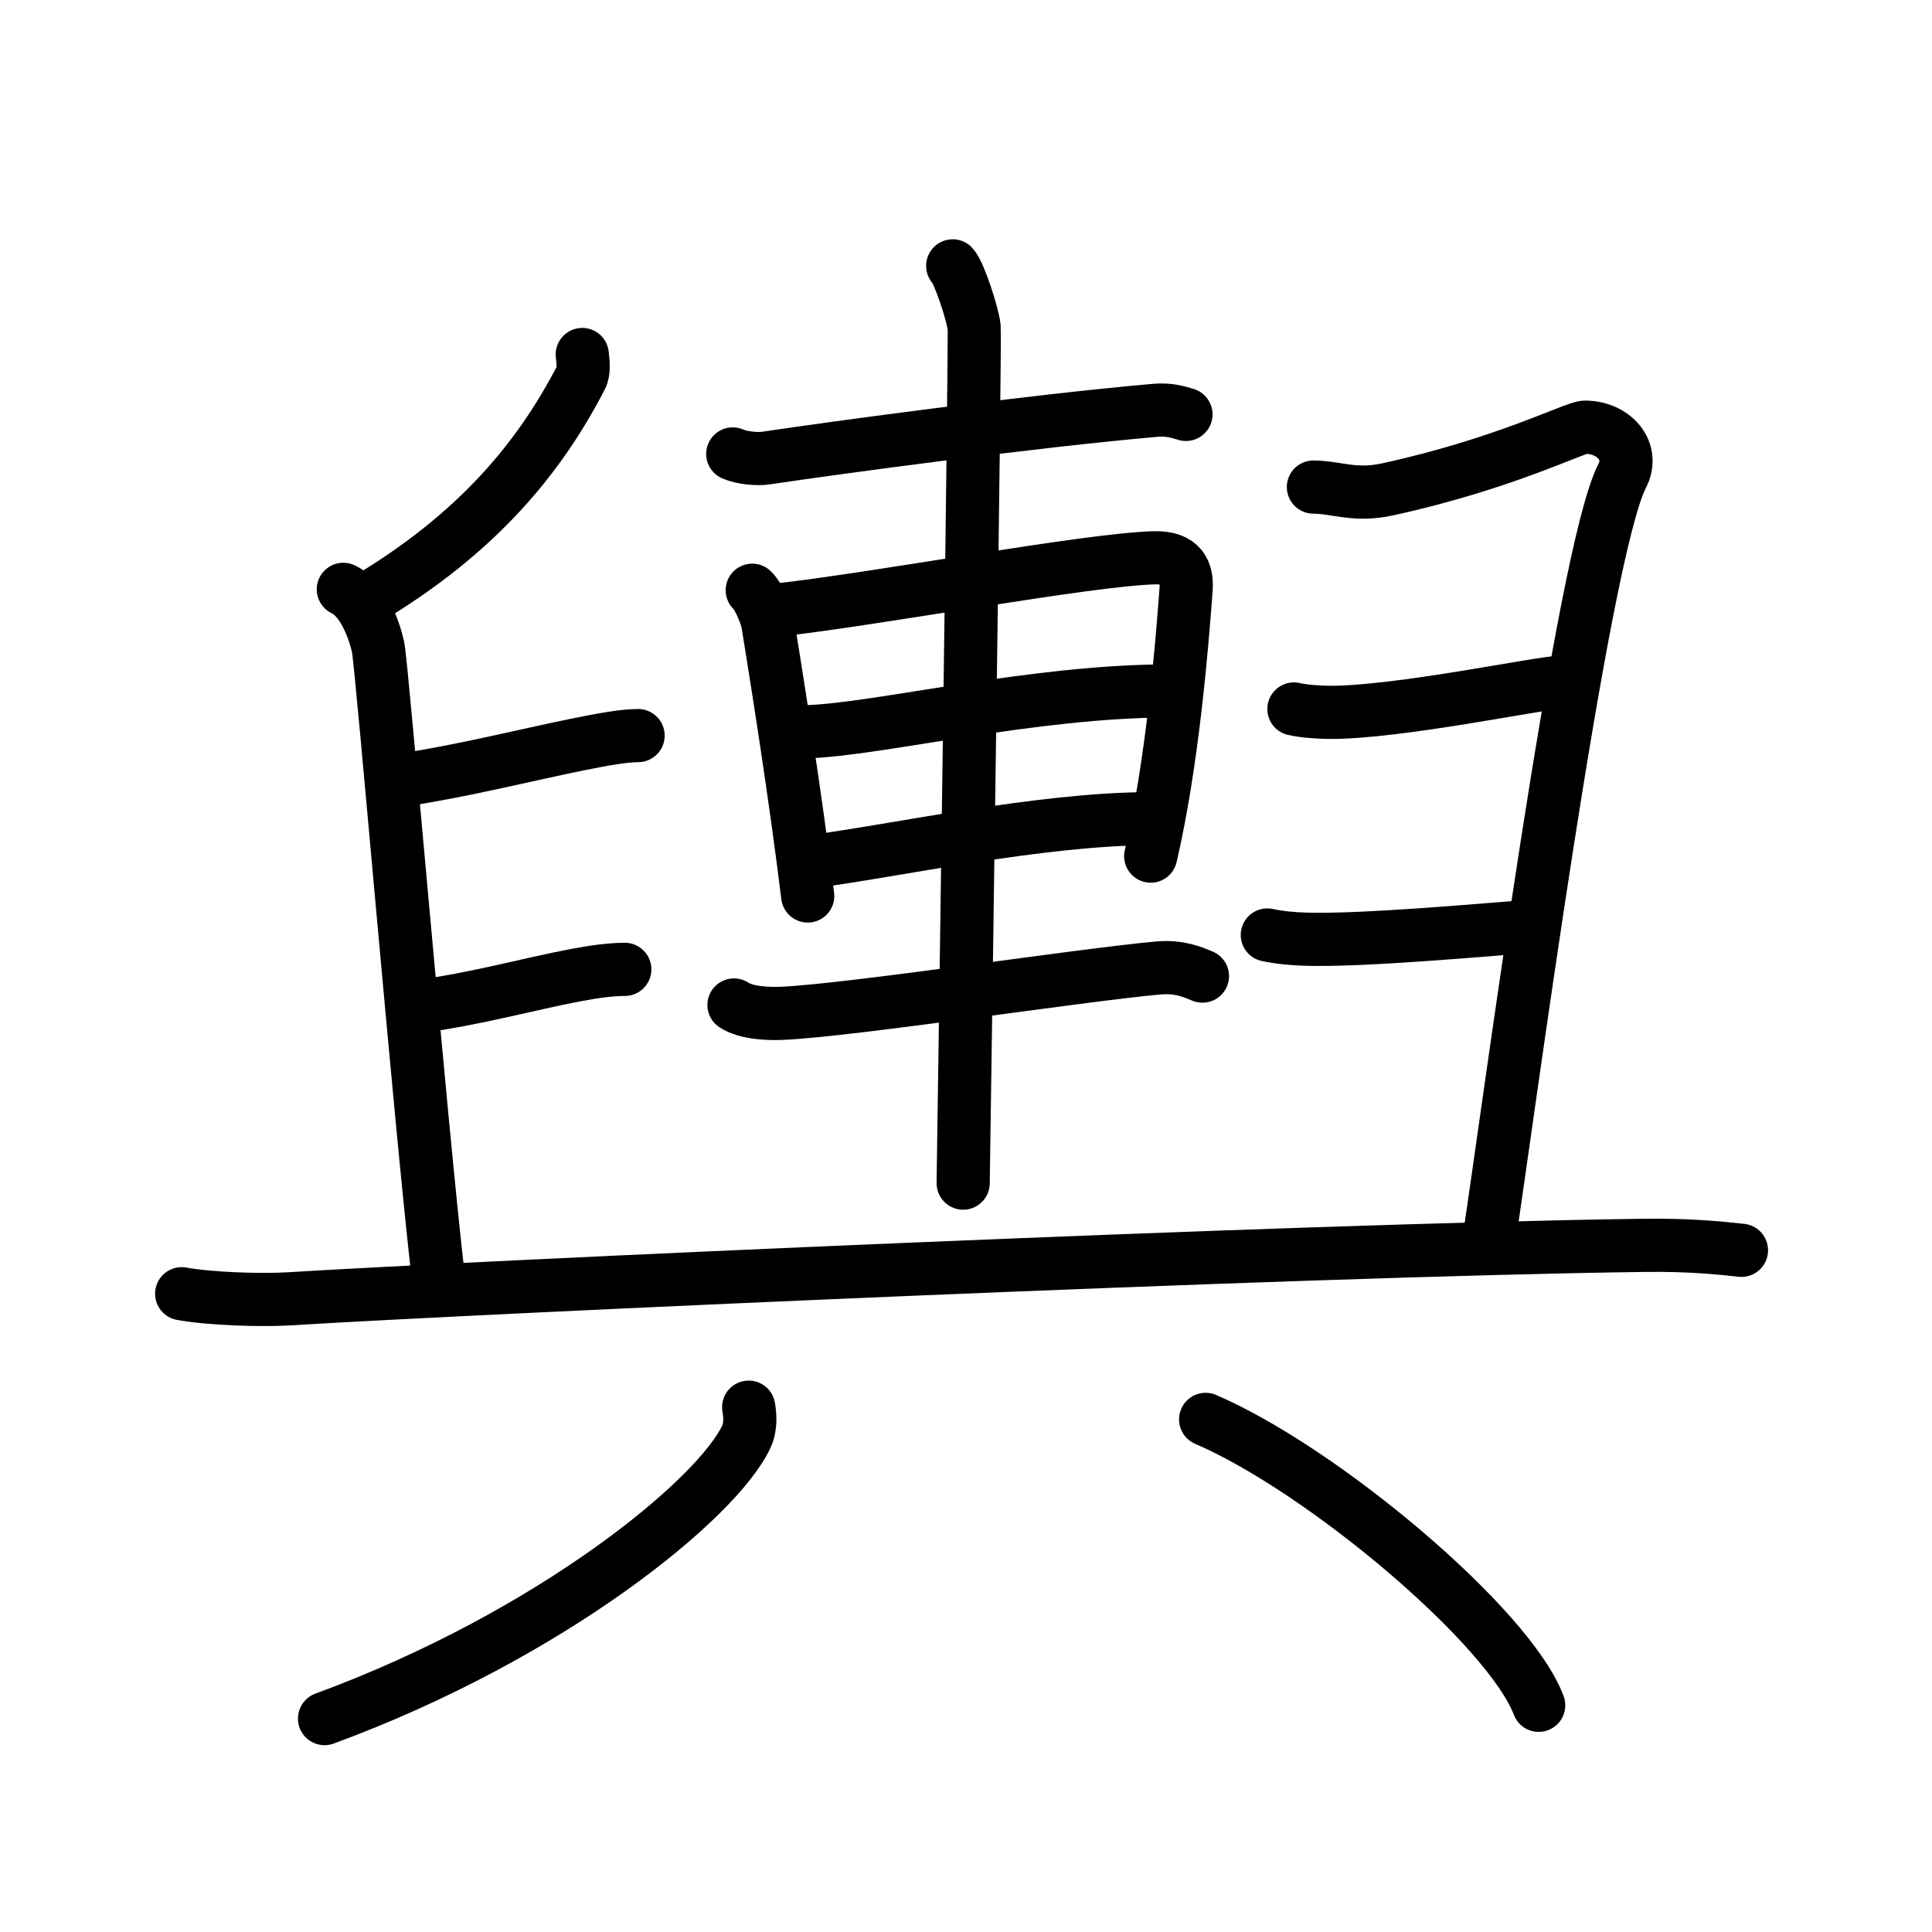<svg xmlns="http://www.w3.org/2000/svg" width="109" height="109" viewBox="0 0 109 109"><g xmlns:kvg="http://kanjivg.tagaini.net" id="kvg:StrokePaths_08f3f" style="fill:none;stroke:#000000;stroke-width:3;stroke-linecap:round;stroke-linejoin:round;"><g id="kvg:08f3f" kvg:element="&#36671;"><g id="kvg:08f3f-g1" kvg:position="top"><g id="kvg:08f3f-g2" kvg:element="&#33276;" kvg:part="1"><path id="kvg:08f3f-s1" kvg:type="&#12754;" d="M32.85,20c0.03,0.33,0.13,0.94-0.07,1.3c-2.37,4.58-5.87,8.79-12.04,12.49"/><path id="kvg:08f3f-s2" kvg:type="&#12753;" d="M19.37,33.25c1.09,0.5,1.74,2.25,1.96,3.25c0.22,1,2.42,27.25,3.42,35.75"/><path id="kvg:08f3f-s3" kvg:type="&#12752;" d="M22.75,44c3.29-0.49,7-1.42,9.81-1.99c1.46-0.3,2.67-0.51,3.44-0.51"/></g><path id="kvg:08f3f-s4" kvg:type="&#12752;" d="M23.5,56.8c3.2-0.4,6.4-1.3,8.96-1.78c1.05-0.2,1.99-0.33,2.79-0.33"/><g id="kvg:08f3f-g3" kvg:element="&#36554;" kvg:radical="tradit"><path id="kvg:08f3f-s5" kvg:type="&#12752;" d="M41.34,25.61c0.5,0.23,1.41,0.31,1.9,0.23c4.01-0.6,14.89-2.07,21.93-2.69c0.83-0.07,1.32,0.11,1.74,0.23"/><path id="kvg:08f3f-s6" kvg:type="&#12753;" d="M42.44,33.3c0.36,0.31,0.81,1.46,0.88,1.87c0.48,2.95,1.57,9.8,2.25,15.38"/><path id="kvg:08f3f-s7" kvg:type="&#12757;a" d="M43.82,34.42c5.45-0.59,17.59-2.86,21.31-2.95c1.54-0.04,1.85,0.81,1.79,1.73c-0.23,3.18-0.78,9.89-2,15.1"/><path id="kvg:08f3f-s8" kvg:type="&#12752;a" d="M45.6,41.28c4.11-0.15,12.68-2.3,20.42-2.3"/><path id="kvg:08f3f-s9" kvg:type="&#12752;a" d="M45.6,48.64c4.77-0.61,13.09-2.45,19.31-2.45"/><path id="kvg:08f3f-s10" kvg:type="&#12752;" d="M41.41,56.7c0.71,0.47,1.99,0.5,2.71,0.47C48,57,61,55,65.36,54.61c1.18-0.1,1.89,0.22,2.48,0.46"/><path id="kvg:08f3f-s11" kvg:type="&#12753;" d="M53.75,15c0.36,0.37,1.14,2.74,1.21,3.47c0.07,0.73-0.55,43.71-0.62,48.28"/></g><g id="kvg:08f3f-g4" kvg:element="&#33276;" kvg:part="2"><path id="kvg:08f3f-s12" kvg:type="&#12757;" d="M74.1,27.48c1.4,0.02,2.34,0.54,4.23,0.12c6.57-1.44,10.52-3.5,11.09-3.5c1.61,0,2.83,1.33,2.1,2.75C89.25,31.25,85,63.5,84,70"/><path id="kvg:08f3f-s13" kvg:type="&#12752;" d="M73,40c0.54,0.12,1.23,0.18,2.01,0.19C78.89,40.21,86.96,38.5,88,38.5"/></g><path id="kvg:08f3f-s14" kvg:type="&#12752;" d="M71.5,52.75c0.69,0.15,1.46,0.22,2.25,0.24c3.21,0.08,9.5-0.49,12.75-0.74"/><g id="kvg:08f3f-g5" kvg:element="&#33276;" kvg:part="3"><path id="kvg:08f3f-s15" kvg:type="&#12752;" d="M10.25,72.99c1.57,0.29,4.45,0.38,6.01,0.29c10.51-0.65,56.7-2.76,76.5-3.02c2.61-0.03,4.18,0.14,5.49,0.28"/></g></g><g id="kvg:08f3f-g6" kvg:element="&#20843;" kvg:position="bottom" kvg:radical="nelson"><g id="kvg:08f3f-g7" kvg:position="left"><path id="kvg:08f3f-s16" kvg:type="&#12754;" d="M42.24,79.39c0.07,0.41,0.14,1.07-0.13,1.66c-1.63,3.51-10.99,11.2-23.8,15.91"/></g><g id="kvg:08f3f-g8" kvg:position="right"><path id="kvg:08f3f-s17" kvg:type="&#12751;" d="M68.02,80.08c6.63,2.85,17.13,11.71,18.79,16.13"/></g></g></g></g></svg>